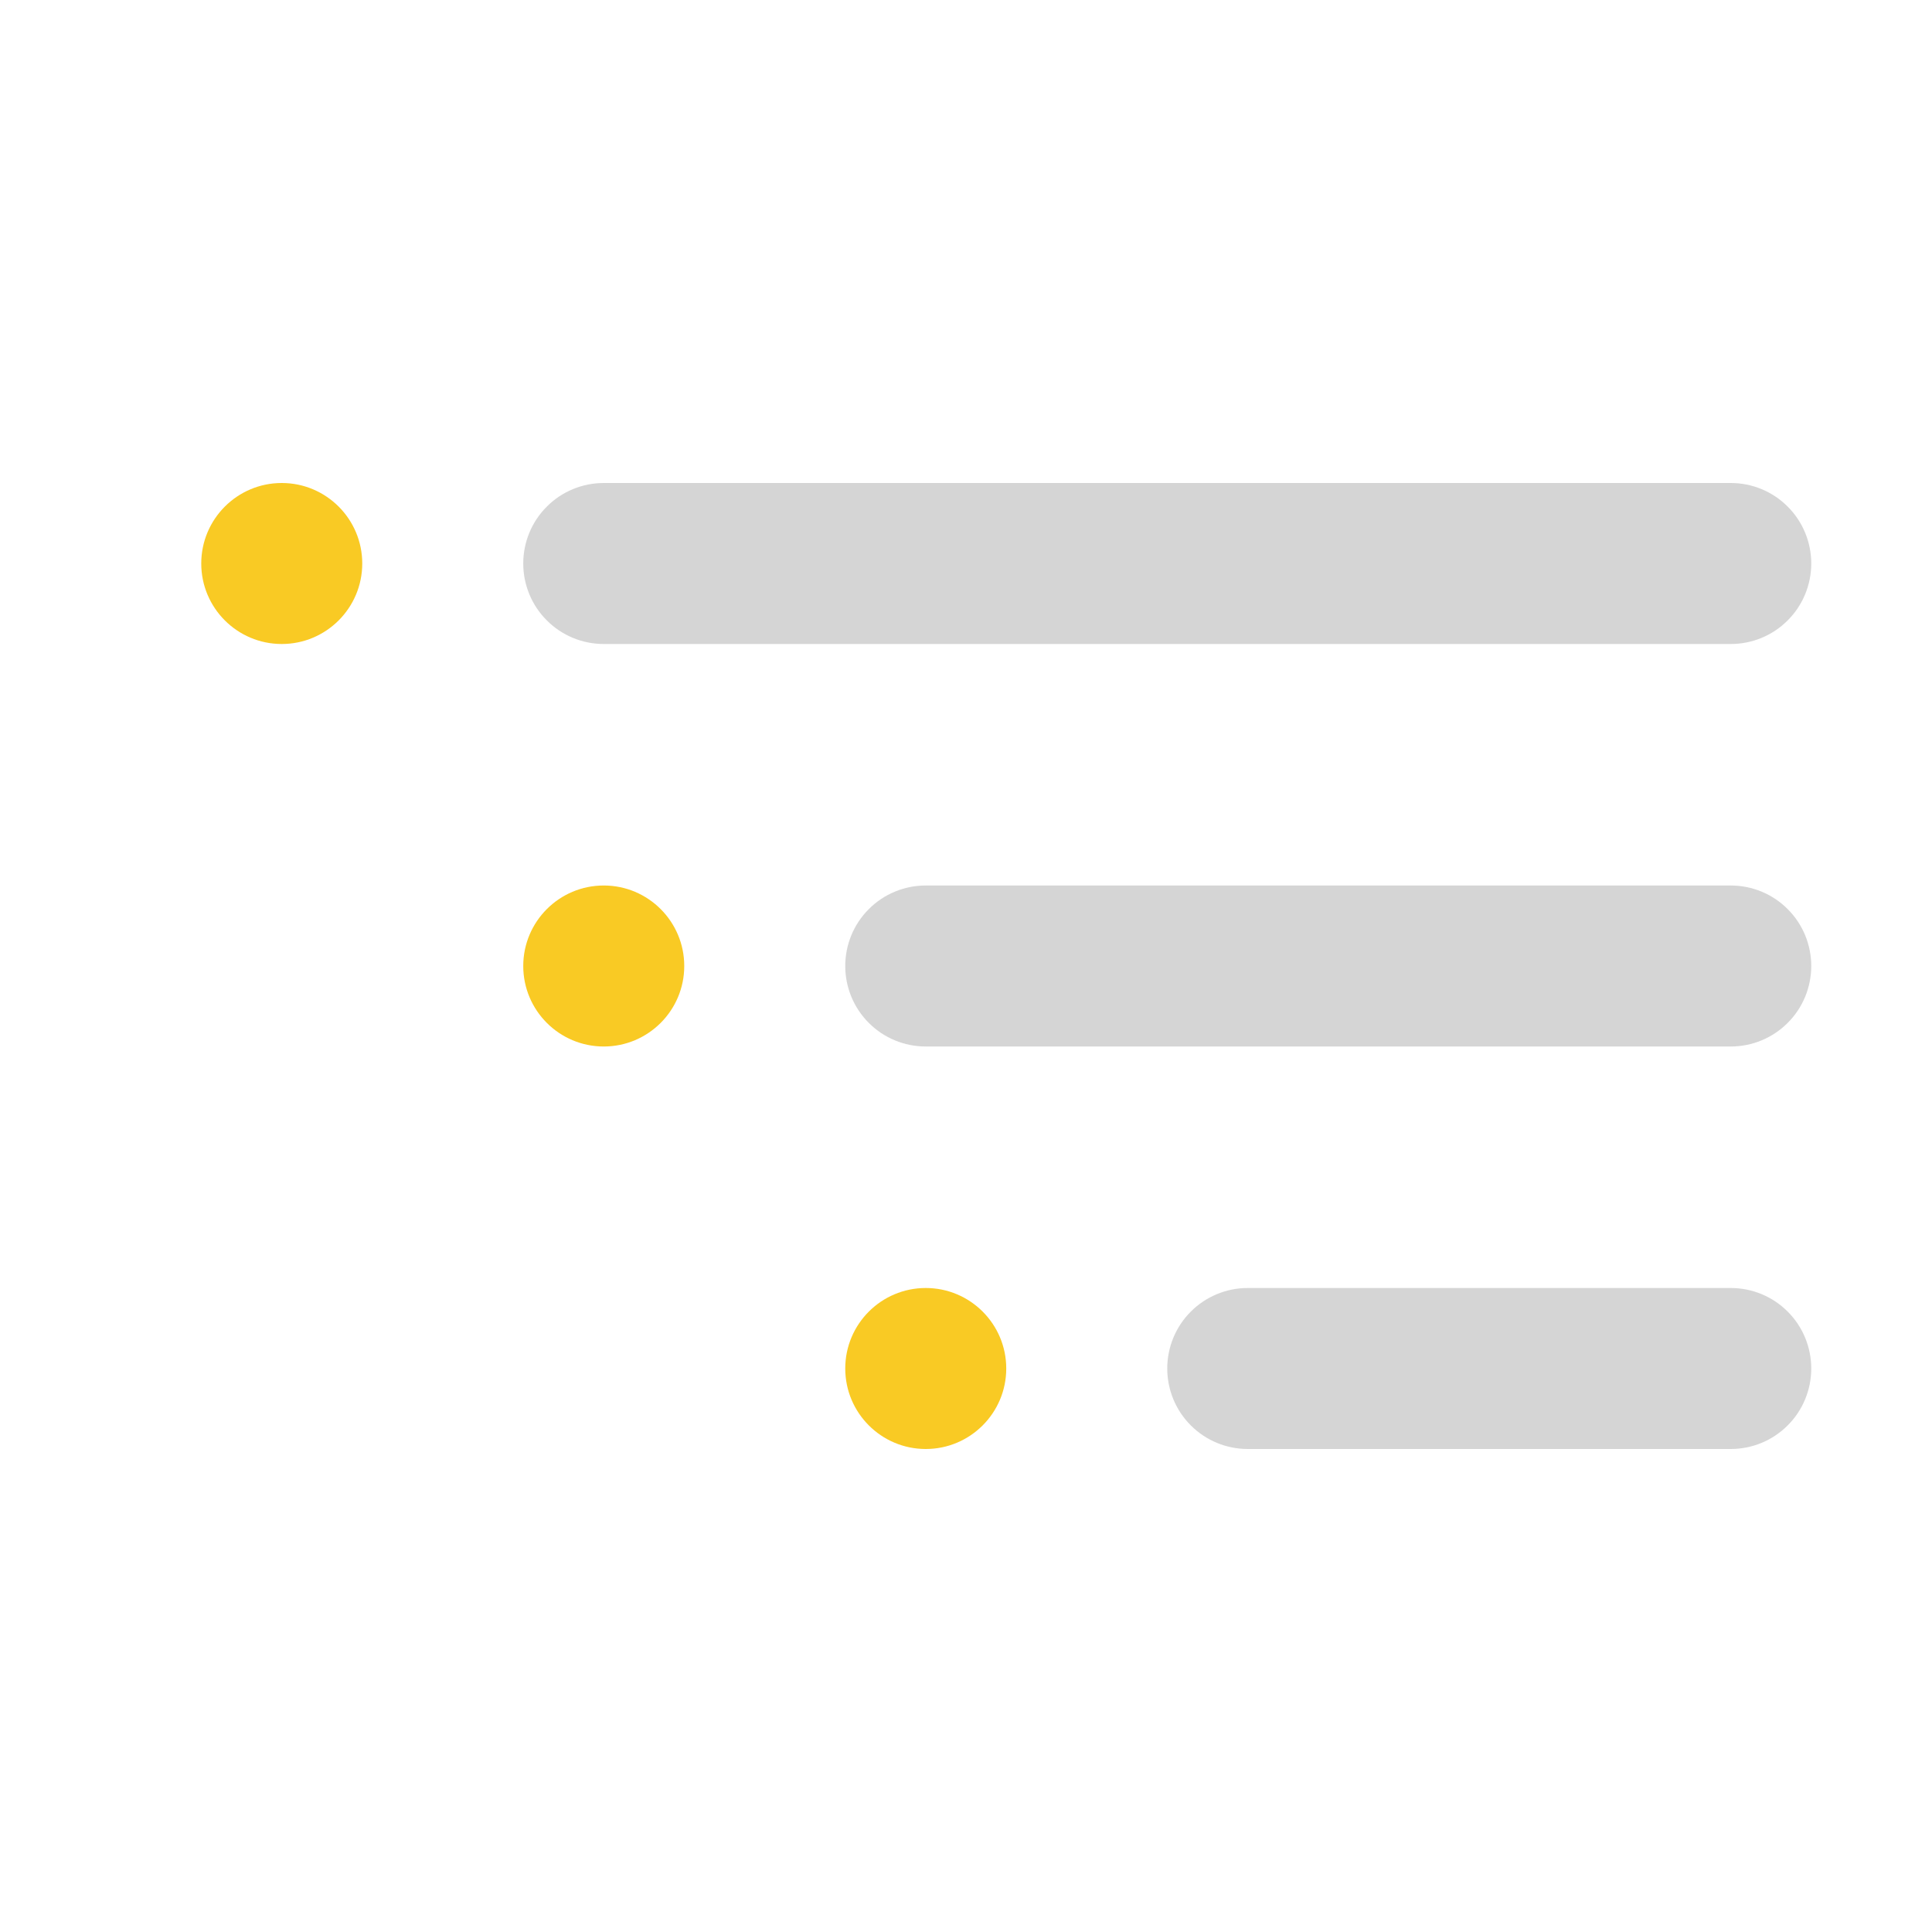 <svg width="24" height="24" viewBox="0 0 24 24" fill="none" xmlns="http://www.w3.org/2000/svg">
<g id="list_ui_alt">
<path id="accent" d="M21.5 8H7.5C7.235 8 6.98 7.895 6.793 7.707C6.605 7.52 6.5 7.265 6.5 7C6.5 6.735 6.605 6.48 6.793 6.293C6.98 6.105 7.235 6 7.5 6H21.5C21.765 6 22.02 6.105 22.207 6.293C22.395 6.48 22.5 6.735 22.5 7C22.5 7.265 22.395 7.52 22.207 7.707C22.02 7.895 21.765 8 21.5 8ZM21.5 13H11.5C11.235 13 10.98 12.895 10.793 12.707C10.605 12.52 10.5 12.265 10.5 12C10.5 11.735 10.605 11.48 10.793 11.293C10.98 11.105 11.235 11 11.5 11H21.5C21.765 11 22.02 11.105 22.207 11.293C22.395 11.48 22.5 11.735 22.5 12C22.5 12.265 22.395 12.52 22.207 12.707C22.02 12.895 21.765 13 21.5 13ZM21.5 18H15.5C15.235 18 14.98 17.895 14.793 17.707C14.605 17.52 14.5 17.265 14.5 17C14.5 16.735 14.605 16.48 14.793 16.293C14.98 16.105 15.235 16 15.5 16H21.5C21.765 16 22.02 16.105 22.207 16.293C22.395 16.48 22.5 16.735 22.5 17C22.5 17.265 22.395 17.52 22.207 17.707C22.02 17.895 21.765 18 21.5 18Z" fill="#979797" fill-opacity="0.4"/>
<g id="primary">
<path d="M3.5 8C4.052 8 4.5 7.552 4.5 7C4.5 6.448 4.052 6 3.5 6C2.948 6 2.5 6.448 2.5 7C2.5 7.552 2.948 8 3.5 8Z" fill="#F9CA24"/>
<path d="M7.5 13C8.052 13 8.5 12.552 8.5 12C8.5 11.448 8.052 11 7.5 11C6.948 11 6.5 11.448 6.5 12C6.5 12.552 6.948 13 7.5 13Z" fill="#F9CA24"/>
<path d="M11.5 18C12.052 18 12.5 17.552 12.5 17C12.5 16.448 12.052 16 11.5 16C10.948 16 10.5 16.448 10.5 17C10.5 17.552 10.948 18 11.5 18Z" fill="#F9CA24"/>
</g>
</g>
</svg>

